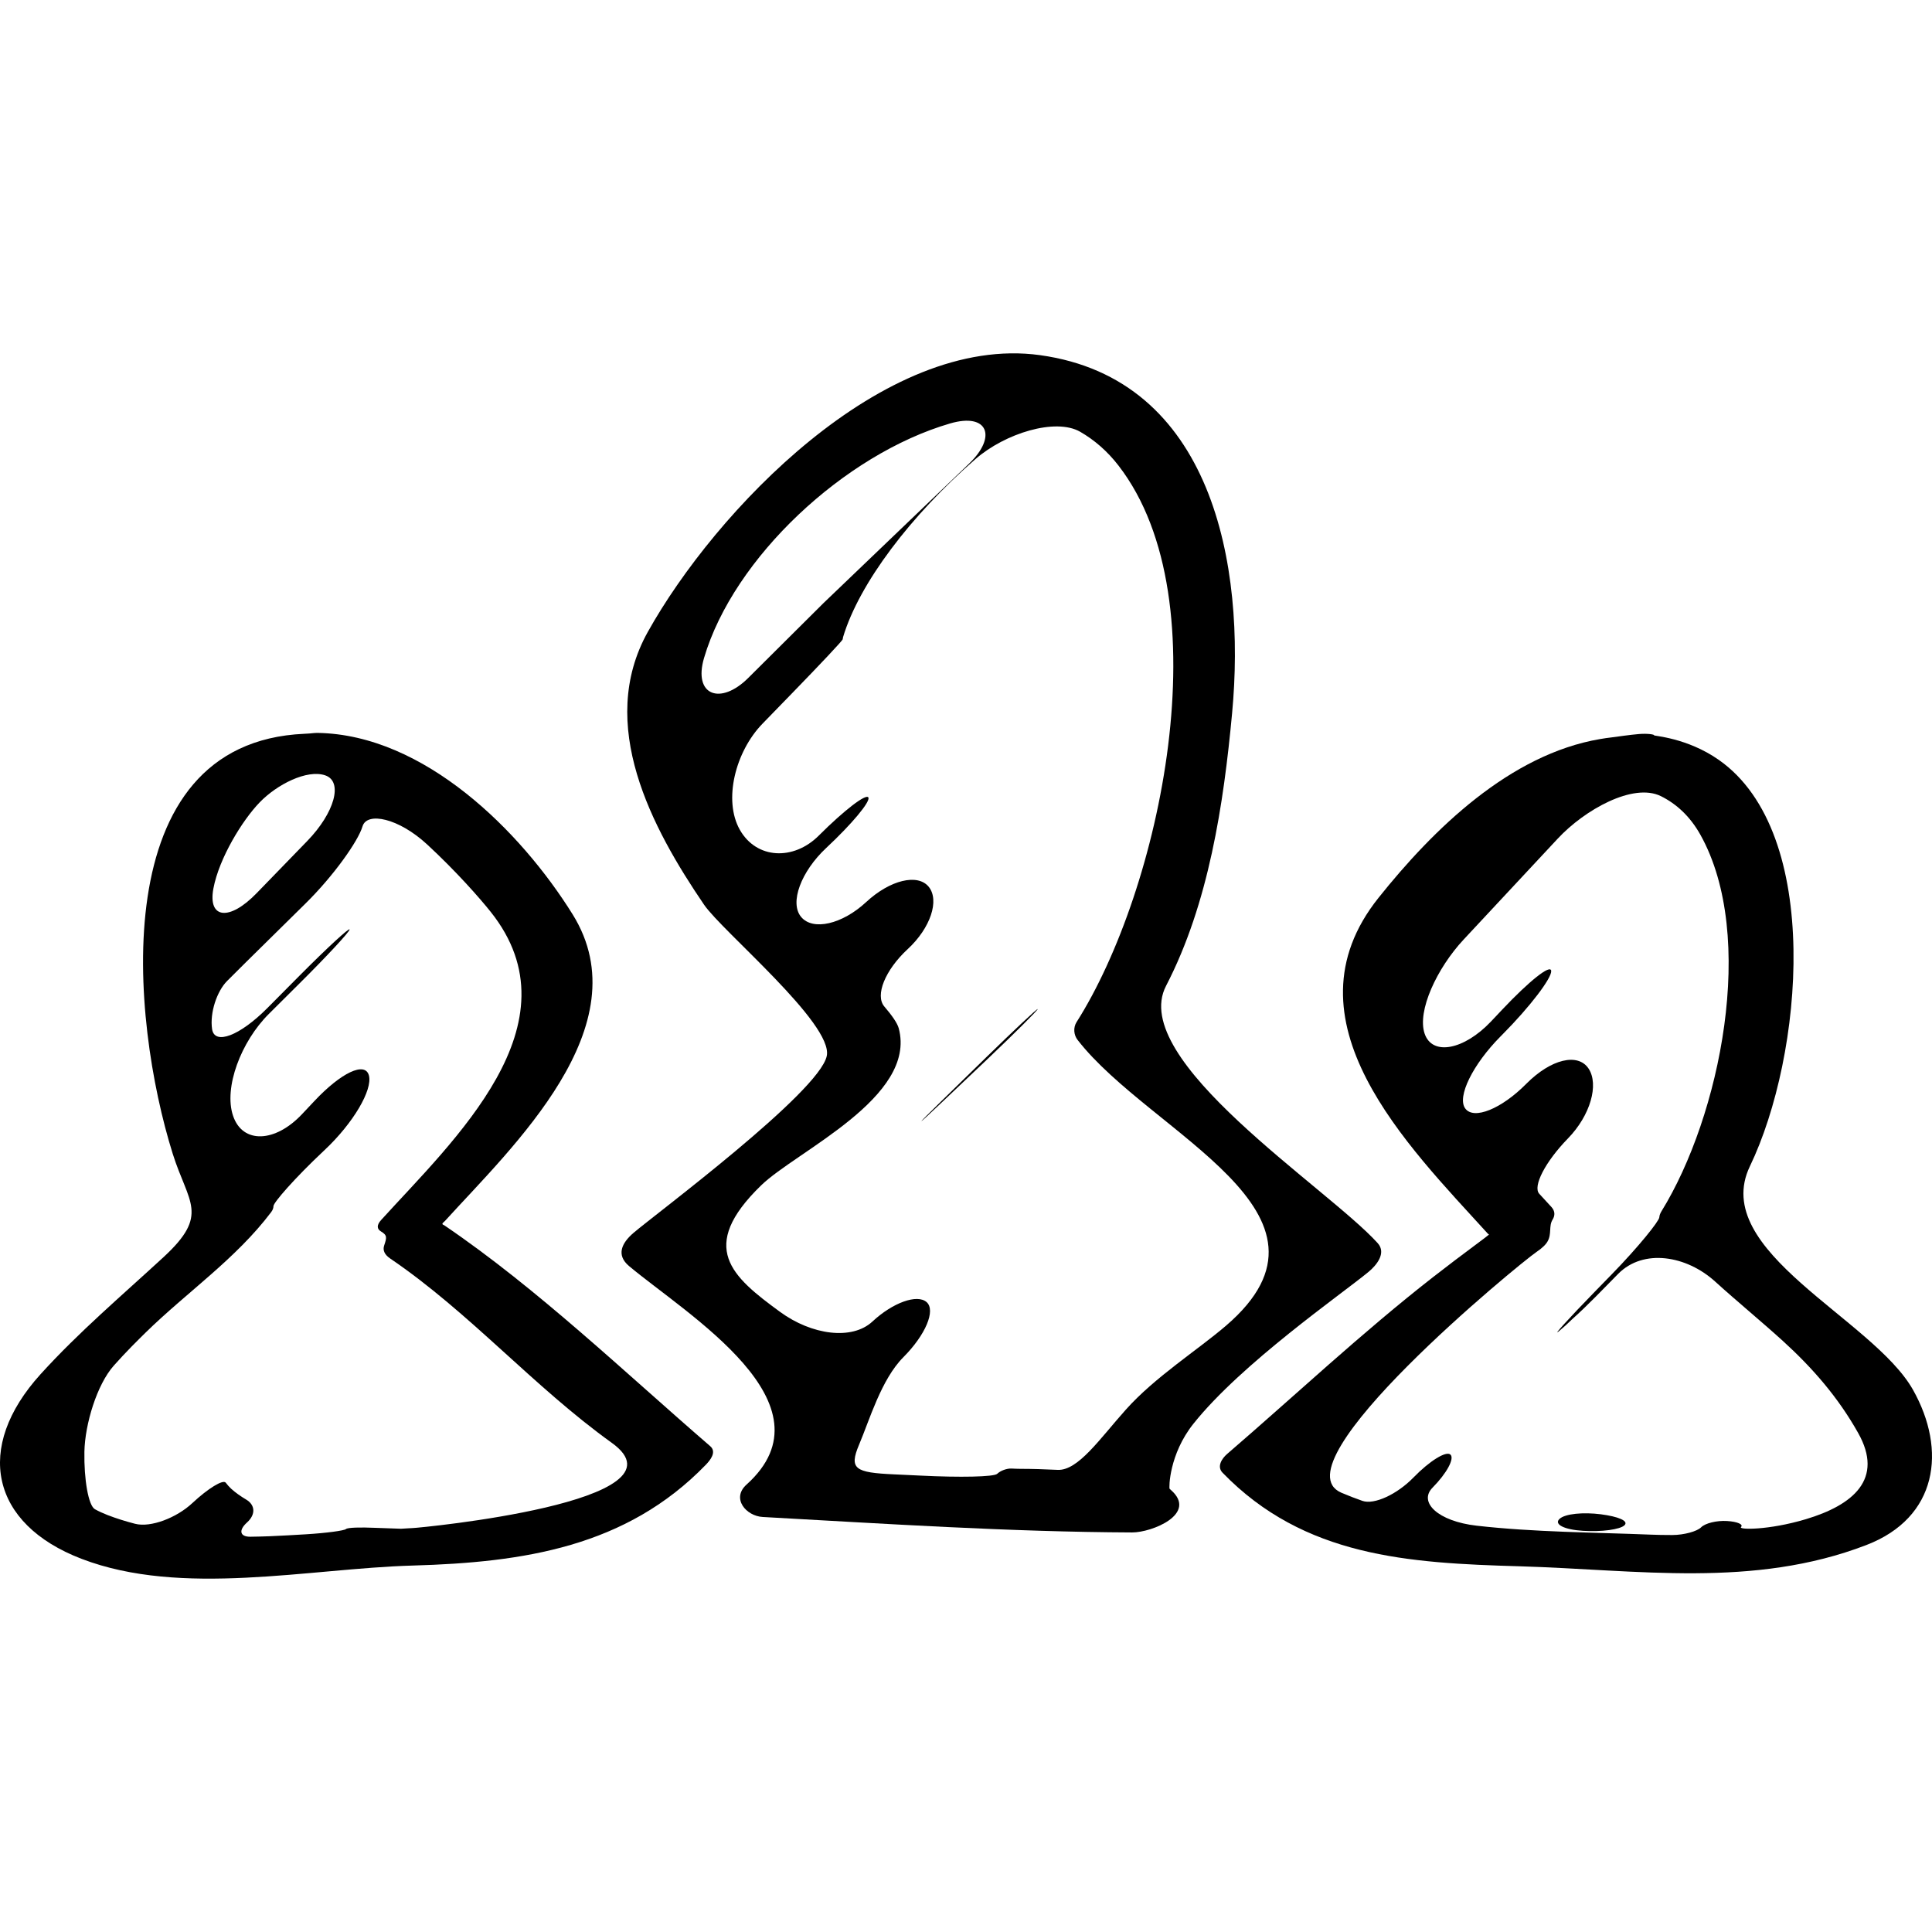 <?xml version="1.0" encoding="iso-8859-1"?>
<!-- Generator: Adobe Illustrator 16.0.0, SVG Export Plug-In . SVG Version: 6.00 Build 0)  -->
<!DOCTYPE svg PUBLIC "-//W3C//DTD SVG 1.1//EN" "http://www.w3.org/Graphics/SVG/1.1/DTD/svg11.dtd">
<svg version="1.1" id="Capa_1" xmlns="http://www.w3.org/2000/svg" xmlns:xlink="http://www.w3.org/1999/xlink" x="0px" y="0px"
	 width="54.456px" height="54.457px" viewBox="0 0 54.456 54.457" style="enable-background:new 0 0 54.456 54.457;"
	 xml:space="preserve">
<g>
	<g>
		<path d="M49.323,32.873c1.499-3.117,2.068-9.389-0.874-11.453c-0.904-0.634-1.85-0.674-1.829-0.695
			c0.021-0.021-0.171-0.056-0.425-0.035c-0.254,0.021-0.6,0.073-0.773,0.095c-0.102,0.012-0.208,0.026-0.313,0.045
			c-2.555,0.43-4.716,2.549-6.256,4.479c-2.757,3.455,0.826,6.979,3.083,9.463c0.01,0.01,0.021,0.017,0.033,0.021
			c0.021,0.01-0.704,0.523-1.575,1.203c-2.004,1.563-3.91,3.354-5.809,4.989c-0.145,0.126-0.294,0.353-0.125,0.526
			c2.299,2.372,5.233,2.547,8.375,2.637c3.331,0.097,6.581,0.626,9.768-0.598c2.012-0.771,2.277-2.673,1.317-4.377
			C52.788,37.165,48.173,35.268,49.323,32.873z M50.899,42.821c-1.059,0.316-1.902,0.297-1.827,0.222
			c0.076-0.076-0.1-0.153-0.391-0.171c-0.291-0.019-0.62,0.062-0.733,0.178c-0.115,0.114-0.479,0.216-0.814,0.217
			c-0.232,0-0.438-0.004-0.604-0.011c-1.6-0.065-3.275-0.067-4.907-0.252c-1.098-0.125-1.647-0.665-1.245-1.072
			c0.401-0.407,0.624-0.82,0.505-0.932c-0.119-0.112-0.585,0.175-1.043,0.646c-0.459,0.472-1.105,0.775-1.439,0.658
			c-0.201-0.071-0.399-0.146-0.596-0.231c-1.86-0.811,5.023-6.46,5.501-6.783c0.165-0.112,0.268-0.213,0.316-0.302
			c0.12-0.212,0.027-0.431,0.14-0.611c0.071-0.116,0.072-0.239-0.031-0.354c-0.114-0.126-0.229-0.25-0.345-0.375
			c-0.189-0.206,0.169-0.902,0.807-1.557c0.637-0.653,0.88-1.523,0.583-1.972c-0.299-0.449-1.059-0.273-1.758,0.432
			c-0.697,0.704-1.477,1.022-1.718,0.693c-0.24-0.328,0.215-1.244,0.992-2.028c0.021-0.021,0.041-0.042,0.062-0.063
			c0.777-0.783,1.382-1.583,1.369-1.785c-0.012-0.203-0.62,0.283-1.379,1.087c-0.105,0.111-0.212,0.224-0.317,0.336
			c-0.76,0.803-1.656,0.979-1.872,0.343c-0.216-0.638,0.346-1.843,1.099-2.651c0.891-0.954,1.775-1.902,2.655-2.847
			c0.753-0.808,2.121-1.581,2.905-1.196c0.441,0.219,0.824,0.571,1.113,1.087c1.604,2.868,0.556,7.939-1.094,10.611
			c-0.038,0.062-0.06,0.119-0.063,0.175c-0.006,0.104-0.574,0.82-1.346,1.611c-0.155,0.159-0.31,0.317-0.465,0.477
			c-0.771,0.791-1.222,1.294-1.013,1.116c0.126-0.104,0.249-0.216,0.367-0.333c0.453-0.404,0.871-0.848,1.299-1.28
			c0.709-0.717,1.924-0.52,2.739,0.225c0.624,0.566,1.281,1.104,1.897,1.663c0.842,0.766,1.559,1.59,2.122,2.59
			C53.115,41.694,52.223,42.425,50.899,42.821z"/>
		<path d="M1.144,38.733c-1.881,2.073-1.405,4.223,1.153,5.204c2.825,1.084,6.412,0.273,9.339,0.19
			c3.113-0.089,6.013-0.521,8.257-2.839c0.12-0.124,0.318-0.36,0.125-0.526c-2.395-2.067-4.867-4.439-7.479-6.214
			c-0.016-0.011-0.032-0.021-0.05-0.028c-0.028-0.013-0.025-0.037,0.005-0.061c0.018-0.017,0.035-0.03,0.05-0.047
			c1.88-2.071,5.559-5.487,3.596-8.64c-1.462-2.348-4.18-5.062-7.183-5.114c-0.105-0.002-0.193,0.017-0.295,0.02
			c-0.028,0.001-0.057,0.003-0.084,0.005c-5.654,0.248-4.891,8.073-3.71,11.836c0.44,1.398,1.048,1.712-0.261,2.917
			C3.427,36.524,2.223,37.543,1.144,38.733z M6.015,25.043c0.161-0.857,0.818-1.927,1.306-2.429c0.486-0.503,1.331-0.934,1.845-0.76
			c0.513,0.173,0.264,1.057-0.505,1.85c-0.476,0.489-0.951,0.979-1.427,1.471C6.466,25.969,5.854,25.901,6.015,25.043z
			 M7.642,34.167c0.046-0.061,0.065-0.116,0.066-0.171c0.002-0.103,0.601-0.79,1.405-1.546c0.013-0.014,0.025-0.024,0.038-0.036
			c0.805-0.756,1.354-1.692,1.248-2.099c-0.106-0.404-0.785-0.084-1.541,0.723c-0.114,0.122-0.228,0.243-0.343,0.364
			c-0.756,0.806-1.675,0.847-1.945,0.051c-0.271-0.795,0.226-2.098,1.009-2.875c0.284-0.283,0.569-0.566,0.854-0.85
			c0.784-0.778,1.419-1.463,1.421-1.529c0.001-0.066-0.63,0.516-1.409,1.299c-0.303,0.306-0.607,0.61-0.909,0.916
			c-0.779,0.784-1.489,1.052-1.558,0.593c-0.068-0.459,0.136-1.069,0.424-1.357c0.174-0.174,0.348-0.348,0.522-0.52
			c0.562-0.555,1.125-1.11,1.688-1.664c0.787-0.775,1.483-1.755,1.606-2.173c0.124-0.418,1.015-0.238,1.825,0.512
			c0.815,0.754,1.481,1.512,1.787,1.896c2.524,3.162-1.057,6.45-3.083,8.682c-0.139,0.152-0.121,0.259-0.01,0.326
			c0.184,0.109,0.165,0.175,0.09,0.401c-0.04,0.123,0.003,0.249,0.171,0.363c2.231,1.515,4.04,3.611,6.248,5.197
			c2.312,1.661-5.428,2.396-5.602,2.4c-0.113,0.004-0.227,0.015-0.34,0.02c-0.243-0.008-0.489-0.016-0.733-0.026
			c-0.404-0.018-0.771-0.01-0.82,0.035c-0.049,0.044-0.55,0.112-1.119,0.147c-0.343,0.021-0.686,0.04-1.029,0.055
			c-0.182,0.007-0.363,0.012-0.544,0.014c-0.3,0.004-0.342-0.182-0.094-0.404c0.248-0.226,0.227-0.492-0.024-0.642
			c-0.156-0.093-0.3-0.193-0.428-0.309c-0.058-0.055-0.106-0.111-0.15-0.168c-0.075-0.099-0.496,0.159-0.943,0.576
			c-0.447,0.417-1.175,0.695-1.613,0.582c-0.262-0.068-0.523-0.148-0.781-0.248c-0.13-0.051-0.245-0.104-0.35-0.162
			c-0.186-0.104-0.311-0.845-0.297-1.622c0.016-0.779,0.354-1.892,0.827-2.424c0.349-0.394,0.682-0.72,0.896-0.931
			C5.273,36.417,6.649,35.483,7.642,34.167z"/>
		<path d="M34.728,20.107c0.394-4.196-0.562-9.427-5.416-10.097c-4.412-0.609-9.167,4.418-11.053,7.802
			c-1.453,2.605,0.112,5.524,1.585,7.687c0.513,0.753,3.643,3.353,3.46,4.262c-0.206,1.025-4.855,4.479-5.451,4.992
			c-0.323,0.278-0.498,0.618-0.121,0.934c1.631,1.366,5.84,3.88,3.311,6.157c-0.438,0.393-0.011,0.888,0.455,0.914
			c3.461,0.191,6.945,0.421,10.412,0.436c0.554,0.002,1.858-0.521,1.096-1.195c-0.014-0.013-0.026-0.023-0.039-0.035
			c-0.021-0.02-0.017-0.972,0.672-1.835c1.357-1.701,4.172-3.649,4.934-4.279c0.217-0.179,0.516-0.528,0.258-0.812
			c-1.418-1.566-7.049-5.162-5.965-7.249C34.071,25.465,34.489,22.671,34.728,20.107z M19.845,18.544
			c0.834-2.827,3.958-5.741,6.937-6.609c1.06-0.309,1.33,0.37,0.531,1.135c-1.109,1.064-2.457,2.354-4.105,3.932
			c-0.714,0.711-1.419,1.413-2.118,2.107C20.307,19.889,19.532,19.604,19.845,18.544z M30.373,29.311
			c2.054,2.651,7.884,4.882,4.183,8.056c-0.796,0.683-2.005,1.449-2.823,2.366c-0.736,0.823-1.347,1.727-1.925,1.697
			c-0.384-0.019-0.734-0.029-1.047-0.029c-0.08,0-0.164-0.004-0.248-0.008c-0.136-0.007-0.316,0.062-0.405,0.148
			c-0.089,0.088-1.055,0.106-2.157,0.051c-0.249-0.012-0.498-0.024-0.746-0.035c-1.104-0.05-1.282-0.149-0.99-0.839
			c0.292-0.688,0.623-1.836,1.248-2.464c0.626-0.628,0.919-1.324,0.653-1.554c-0.266-0.23-0.95,0.014-1.525,0.549
			c-0.575,0.535-1.712,0.381-2.604-0.272c-1.363-0.996-2.332-1.82-0.533-3.566c0.99-0.962,4.399-2.48,3.878-4.428
			c-0.04-0.148-0.197-0.37-0.406-0.613c-0.266-0.312,0.018-1.025,0.66-1.619c0.643-0.594,0.9-1.374,0.592-1.755
			c-0.31-0.381-1.091-0.195-1.764,0.43c-0.673,0.625-1.502,0.819-1.834,0.418c-0.331-0.4-0.004-1.278,0.712-1.947
			c0.717-0.669,1.246-1.303,1.184-1.419c-0.062-0.117-0.686,0.363-1.396,1.073c-0.71,0.711-1.756,0.669-2.227-0.163
			c-0.47-0.832-0.129-2.2,0.641-2.992c0.284-0.293,0.569-0.586,0.854-0.879c0.77-0.792,1.4-1.461,1.404-1.496
			c0.002-0.021,0.006-0.042,0.011-0.063c0.456-1.52,1.916-3.436,3.732-5.018c0.833-0.726,2.255-1.169,2.951-0.77
			c0.398,0.229,0.765,0.544,1.082,0.955c2.954,3.823,1.168,11.985-1.185,15.687C30.247,28.964,30.264,29.172,30.373,29.311z"/>
		<path d="M43.954,42.815c-0.157,0.152,0.138,0.3,0.661,0.333c0.523,0.034,1.05-0.036,1.174-0.157
			c0.124-0.123-0.177-0.245-0.667-0.309C44.632,42.62,44.112,42.663,43.954,42.815z"/>
		<path d="M26.552,31.019c-0.79,0.772-0.778,0.785,0.024,0.025c0.42-0.397,0.838-0.794,1.254-1.189
			c0.801-0.762,1.434-1.396,1.419-1.413c-0.016-0.017-0.668,0.595-1.458,1.366C27.378,30.212,26.965,30.617,26.552,31.019z"/>
	</g>
</g>
<g>
</g>
<g>
</g>
<g>
</g>
<g>
</g>
<g>
</g>
<g>
</g>
<g>
</g>
<g>
</g>
<g>
</g>
<g>
</g>
<g>
</g>
<g>
</g>
<g>
</g>
<g>
</g>
<g>
</g>
</svg>
